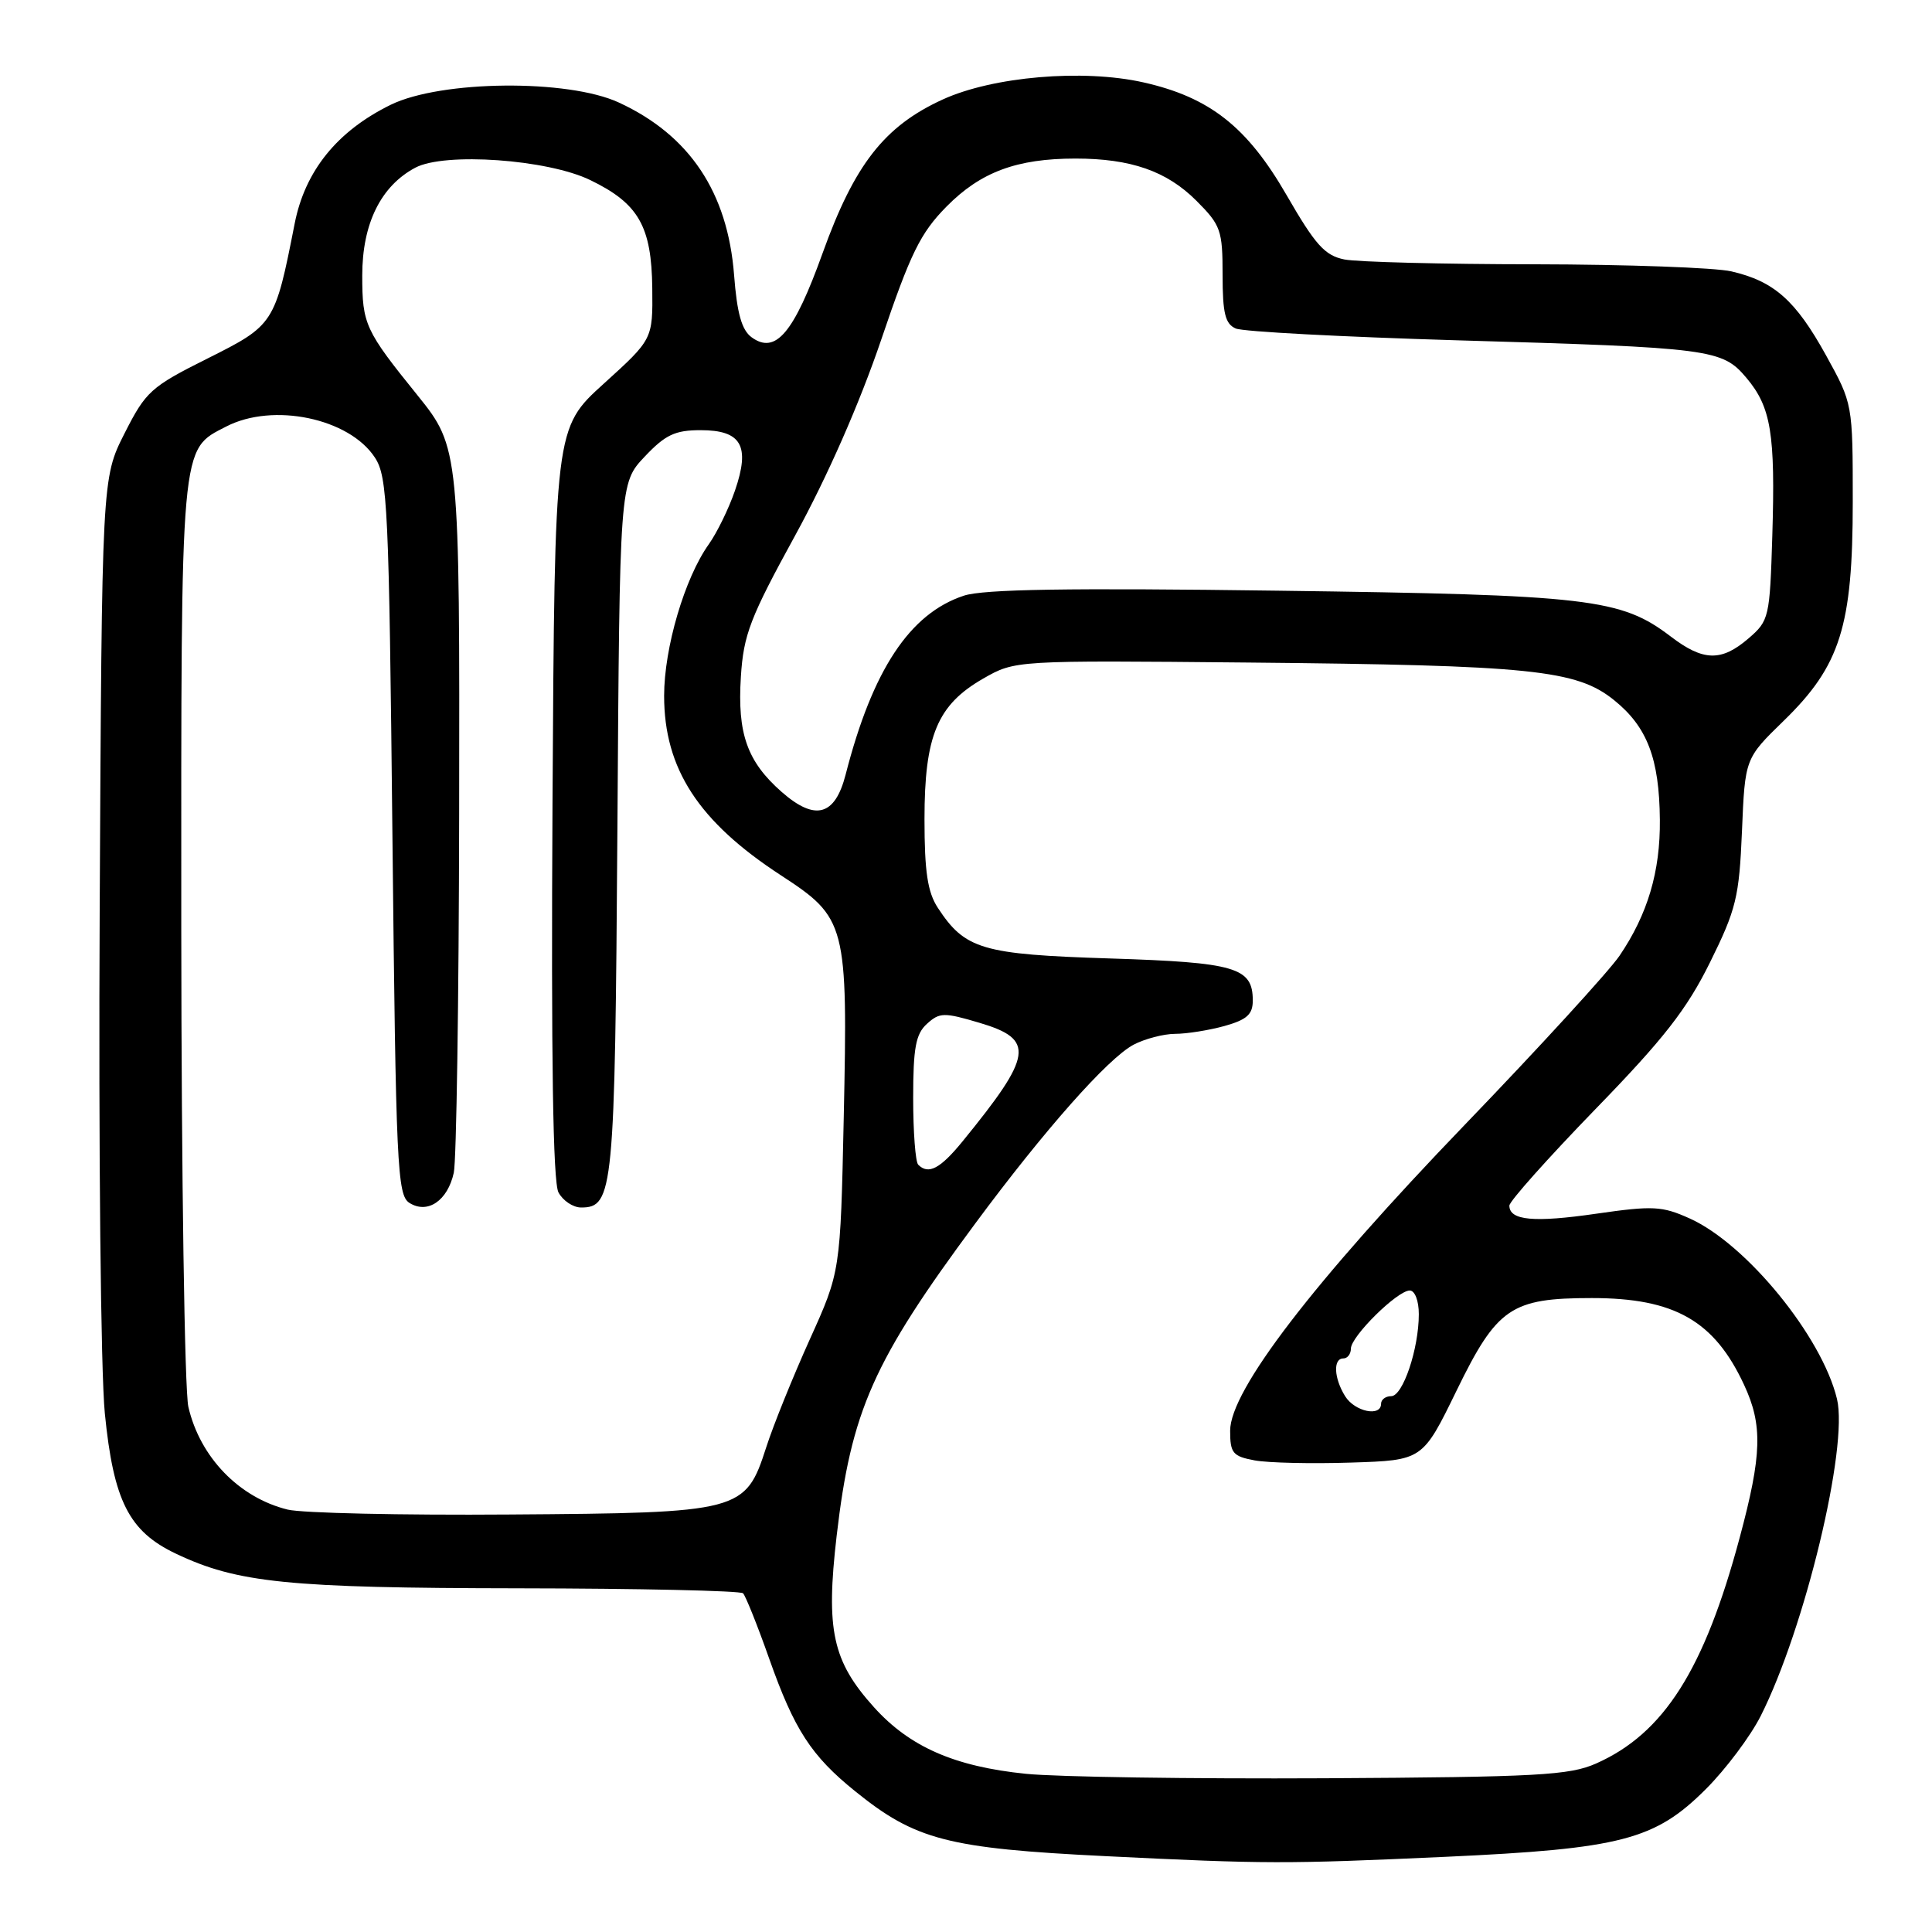 <?xml version="1.0" encoding="UTF-8" standalone="no"?>
<!DOCTYPE svg PUBLIC "-//W3C//DTD SVG 1.1//EN" "http://www.w3.org/Graphics/SVG/1.1/DTD/svg11.dtd" >
<svg xmlns="http://www.w3.org/2000/svg" xmlns:xlink="http://www.w3.org/1999/xlink" version="1.1" viewBox="0 0 256 256">
 <g >
 <path fill="currentColor"
d=" M 191.50 246.04 C 214.80 244.97 219.29 243.81 226.04 237.06 C 228.68 234.42 231.94 230.07 233.30 227.38 C 239.15 215.79 244.94 191.73 243.41 185.37 C 241.42 177.10 231.42 164.85 223.91 161.46 C 220.23 159.80 219.03 159.74 211.53 160.82 C 203.26 162.02 200.00 161.72 200.00 159.75 C 200.00 159.18 205.12 153.45 211.37 147.00 C 220.47 137.64 223.51 133.74 226.58 127.53 C 230.06 120.49 230.45 118.88 230.82 110.14 C 231.22 100.50 231.22 100.50 236.36 95.50 C 243.85 88.21 245.50 82.98 245.50 66.50 C 245.50 53.50 245.50 53.50 241.95 47.07 C 237.93 39.80 235.08 37.27 229.42 35.96 C 227.27 35.46 215.54 35.04 203.38 35.02 C 191.21 35.01 179.85 34.72 178.14 34.38 C 175.54 33.86 174.29 32.46 170.46 25.82 C 165.24 16.78 160.27 12.88 151.48 10.91 C 143.49 9.12 131.55 10.14 124.90 13.19 C 117.18 16.72 113.22 21.80 109.00 33.54 C 105.19 44.14 102.77 47.01 99.59 44.69 C 98.28 43.73 97.66 41.52 97.27 36.44 C 96.42 25.48 91.38 17.92 82.01 13.59 C 75.26 10.46 58.44 10.63 51.78 13.88 C 44.68 17.36 40.41 22.64 39.04 29.65 C 36.44 42.90 36.32 43.09 27.50 47.50 C 19.98 51.26 19.32 51.86 16.50 57.43 C 13.50 63.36 13.50 63.36 13.21 120.43 C 13.05 152.42 13.35 181.79 13.89 187.27 C 15.04 198.87 17.08 202.91 23.29 205.86 C 31.43 209.74 38.17 210.42 68.67 210.46 C 84.71 210.48 98.11 210.78 98.46 211.12 C 98.80 211.47 100.37 215.38 101.94 219.83 C 105.25 229.19 107.49 232.65 113.30 237.34 C 121.30 243.81 125.57 244.92 146.50 245.95 C 167.81 247.00 170.32 247.00 191.50 246.04 Z  M 135.95 235.04 C 126.49 234.08 120.54 231.47 115.81 226.22 C 110.30 220.11 109.41 216.00 110.86 203.51 C 112.79 186.93 115.69 180.39 129.24 162.10 C 138.43 149.69 146.80 140.24 150.20 138.43 C 151.69 137.65 154.16 137.00 155.70 136.99 C 157.24 136.99 160.19 136.52 162.25 135.95 C 165.21 135.12 166.00 134.42 166.00 132.58 C 166.00 128.19 163.76 127.53 147.05 127.00 C 130.11 126.46 127.88 125.80 124.26 120.28 C 122.91 118.21 122.50 115.50 122.50 108.54 C 122.50 97.47 124.20 93.40 130.29 89.91 C 134.50 87.50 134.50 87.50 165.38 87.79 C 202.93 88.15 208.90 88.76 213.87 92.77 C 218.26 96.30 219.87 100.50 219.94 108.62 C 220.01 115.49 218.32 121.16 214.59 126.65 C 213.20 128.69 203.99 138.76 194.11 149.02 C 173.98 169.93 163.00 184.25 163.00 189.58 C 163.00 192.55 163.35 192.97 166.25 193.51 C 168.04 193.84 173.78 193.97 179.00 193.80 C 188.50 193.50 188.50 193.50 193.00 184.27 C 198.36 173.27 200.22 172.00 210.93 172.00 C 221.89 172.00 227.15 175.00 231.10 183.50 C 233.58 188.83 233.47 192.74 230.53 203.70 C 225.83 221.25 220.47 229.69 211.50 233.67 C 207.97 235.24 203.74 235.47 175.50 235.63 C 157.90 235.72 140.10 235.46 135.95 235.04 Z  M 38.12 200.03 C 31.69 198.45 26.50 193.09 24.96 186.42 C 24.46 184.27 24.04 155.82 24.02 123.20 C 24.00 58.14 23.86 59.67 29.97 56.52 C 36.17 53.31 46.26 55.41 49.67 60.62 C 51.36 63.19 51.54 67.08 52.00 110.85 C 52.46 154.62 52.64 158.37 54.25 159.39 C 56.66 160.91 59.32 159.10 60.13 155.39 C 60.48 153.80 60.80 132.48 60.84 108.00 C 60.92 59.75 60.87 59.26 55.37 52.44 C 48.37 43.78 48.00 42.98 48.00 36.50 C 48.00 29.64 50.46 24.65 55.03 22.22 C 58.92 20.15 72.54 21.11 78.21 23.86 C 84.62 26.96 86.34 29.98 86.43 38.21 C 86.50 44.95 86.50 44.95 80.00 50.84 C 73.50 56.73 73.50 56.73 73.21 106.37 C 73.02 140.26 73.27 156.63 74.00 158.00 C 74.59 159.10 75.94 160.00 77.00 160.00 C 81.28 160.00 81.48 157.87 81.81 109.76 C 82.11 64.02 82.11 64.02 85.42 60.51 C 88.16 57.61 89.44 57.00 92.83 57.00 C 98.25 57.00 99.43 59.07 97.39 65.00 C 96.57 67.39 95.00 70.60 93.91 72.13 C 90.72 76.61 88.00 85.84 88.00 92.20 C 88.00 101.86 92.56 108.87 103.47 115.98 C 112.15 121.64 112.35 122.40 111.80 148.11 C 111.36 168.50 111.36 168.50 107.29 177.50 C 105.06 182.45 102.46 188.87 101.53 191.77 C 98.77 200.32 98.23 200.47 67.50 200.68 C 53.20 200.79 39.98 200.49 38.12 200.03 Z  M 178.24 185.01 C 176.75 182.62 176.62 180.00 178.00 180.00 C 178.55 180.00 179.00 179.41 179.00 178.70 C 179.00 177.08 185.16 171.00 186.80 171.00 C 187.48 171.00 188.00 172.36 188.00 174.13 C 188.00 178.73 185.89 185.00 184.34 185.00 C 183.60 185.00 183.00 185.45 183.00 186.00 C 183.00 187.78 179.52 187.06 178.24 185.01 Z  M 121.67 154.33 C 121.30 153.97 121.00 149.99 121.00 145.49 C 121.00 138.84 121.34 137.00 122.83 135.66 C 124.50 134.14 125.09 134.13 129.83 135.54 C 137.17 137.72 136.86 139.82 127.55 151.23 C 124.58 154.87 123.02 155.69 121.67 154.33 Z  M 103.57 104.93 C 99.00 100.91 97.69 97.21 98.17 89.68 C 98.52 84.10 99.39 81.84 105.38 70.92 C 109.63 63.16 113.91 53.43 116.77 45.00 C 120.65 33.54 121.96 30.88 125.42 27.37 C 129.94 22.79 134.72 21.01 142.50 21.01 C 149.84 21.01 154.60 22.67 158.52 26.59 C 161.76 29.83 162.00 30.50 162.00 36.43 C 162.00 41.53 162.35 42.93 163.75 43.53 C 164.71 43.95 177.88 44.64 193.00 45.09 C 226.86 46.07 228.19 46.25 231.42 50.08 C 234.68 53.96 235.25 57.46 234.84 70.98 C 234.51 81.82 234.41 82.25 231.69 84.59 C 228.09 87.69 225.69 87.63 221.38 84.34 C 214.78 79.31 210.64 78.82 169.39 78.27 C 141.65 77.89 130.31 78.07 127.72 78.93 C 120.55 81.29 115.61 88.76 112.05 102.64 C 110.64 108.12 108.01 108.83 103.57 104.93 Z "/>
</g>
</svg>